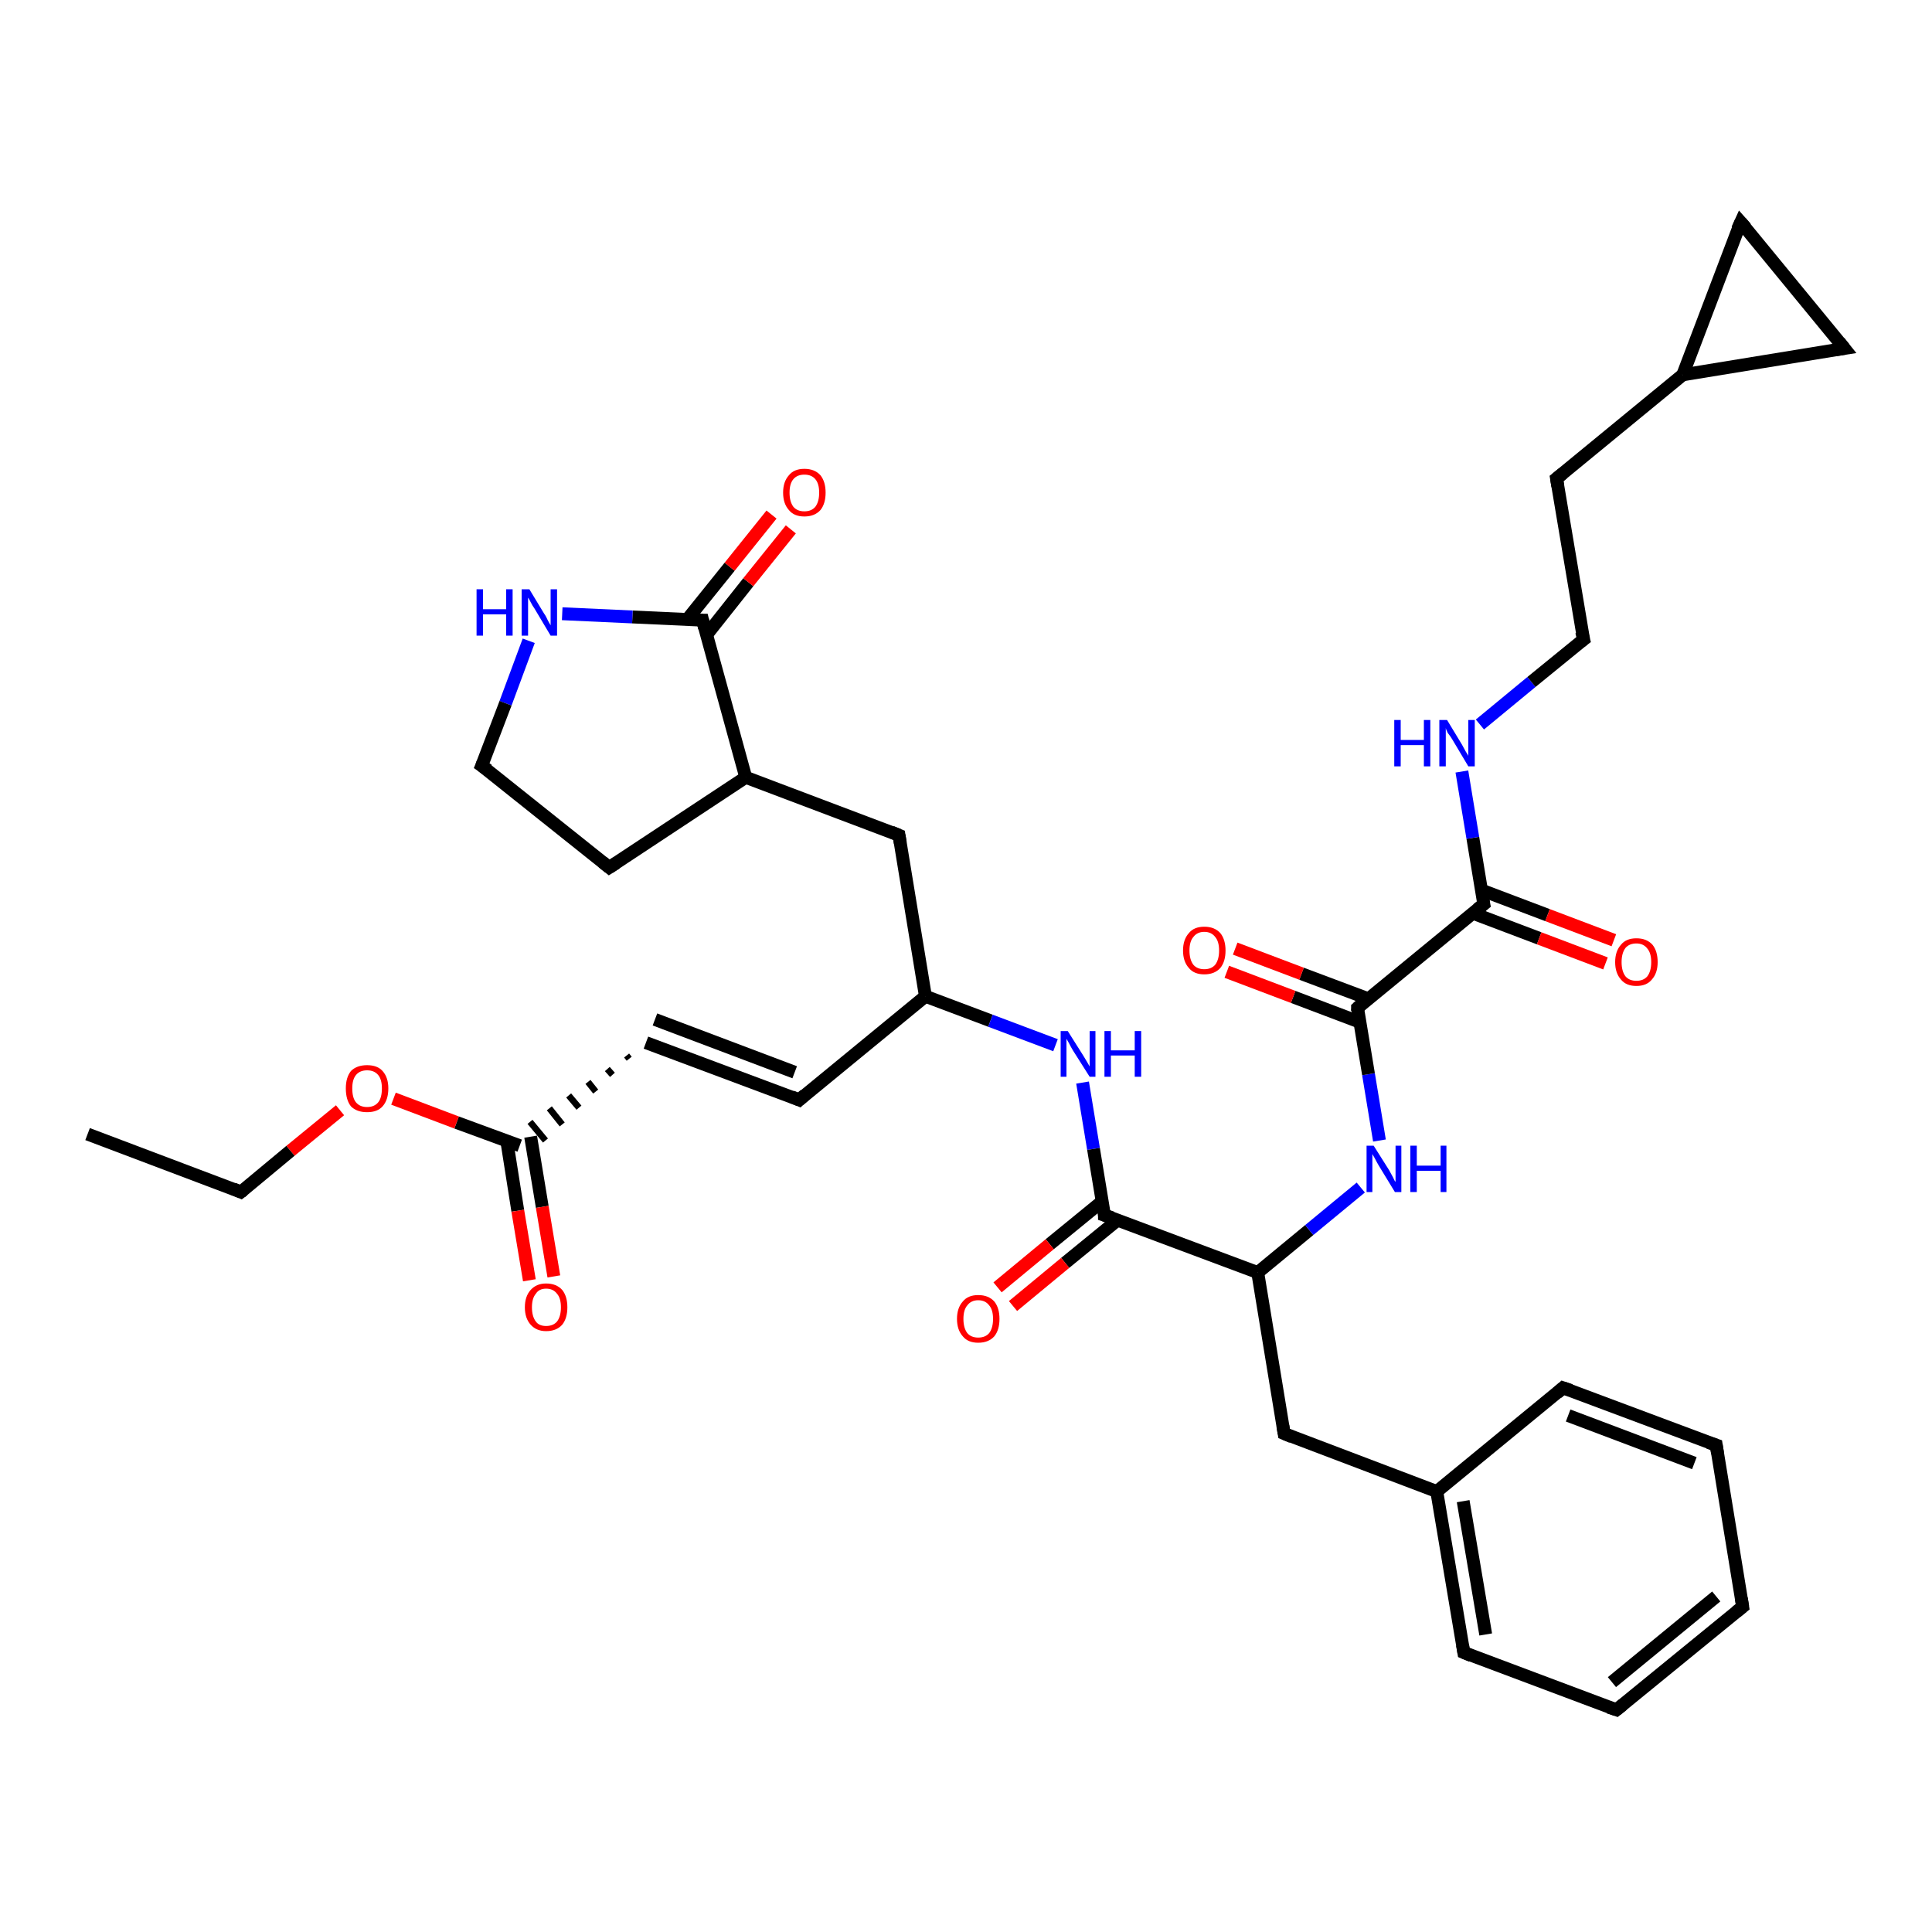 <?xml version='1.0' encoding='iso-8859-1'?>
<svg version='1.1' baseProfile='full'
              xmlns='http://www.w3.org/2000/svg'
                      xmlns:rdkit='http://www.rdkit.org/xml'
                      xmlns:xlink='http://www.w3.org/1999/xlink'
                  xml:space='preserve'
width='300px' height='300px' viewBox='0 0 300 300'>
<!-- END OF HEADER -->
<rect style='opacity:1.0;fill:#FFFFFF;stroke:none' width='300.0' height='300.0' x='0.0' y='0.0'> </rect>
<path class='bond-0 atom-0 atom-1' d='M 82.1,99.5 L 78.5,109.2' style='fill:none;fill-rule:evenodd;stroke:#0000FF;stroke-width:2.0px;stroke-linecap:butt;stroke-linejoin:miter;stroke-opacity:1' />
<path class='bond-0 atom-0 atom-1' d='M 78.5,109.2 L 74.8,118.9' style='fill:none;fill-rule:evenodd;stroke:#000000;stroke-width:2.0px;stroke-linecap:butt;stroke-linejoin:miter;stroke-opacity:1' />
<path class='bond-1 atom-1 atom-2' d='M 74.8,118.9 L 94.6,134.7' style='fill:none;fill-rule:evenodd;stroke:#000000;stroke-width:2.0px;stroke-linecap:butt;stroke-linejoin:miter;stroke-opacity:1' />
<path class='bond-2 atom-2 atom-3' d='M 94.6,134.7 L 115.8,120.7' style='fill:none;fill-rule:evenodd;stroke:#000000;stroke-width:2.0px;stroke-linecap:butt;stroke-linejoin:miter;stroke-opacity:1' />
<path class='bond-3 atom-3 atom-4' d='M 115.8,120.7 L 109.1,96.3' style='fill:none;fill-rule:evenodd;stroke:#000000;stroke-width:2.0px;stroke-linecap:butt;stroke-linejoin:miter;stroke-opacity:1' />
<path class='bond-4 atom-4 atom-5' d='M 109.7,98.6 L 116.2,90.4' style='fill:none;fill-rule:evenodd;stroke:#000000;stroke-width:2.0px;stroke-linecap:butt;stroke-linejoin:miter;stroke-opacity:1' />
<path class='bond-4 atom-4 atom-5' d='M 116.2,90.4 L 122.8,82.2' style='fill:none;fill-rule:evenodd;stroke:#FF0000;stroke-width:2.0px;stroke-linecap:butt;stroke-linejoin:miter;stroke-opacity:1' />
<path class='bond-4 atom-4 atom-5' d='M 106.7,96.2 L 113.3,88.0' style='fill:none;fill-rule:evenodd;stroke:#000000;stroke-width:2.0px;stroke-linecap:butt;stroke-linejoin:miter;stroke-opacity:1' />
<path class='bond-4 atom-4 atom-5' d='M 113.3,88.0 L 119.8,79.9' style='fill:none;fill-rule:evenodd;stroke:#FF0000;stroke-width:2.0px;stroke-linecap:butt;stroke-linejoin:miter;stroke-opacity:1' />
<path class='bond-5 atom-3 atom-6' d='M 115.8,120.7 L 139.6,129.7' style='fill:none;fill-rule:evenodd;stroke:#000000;stroke-width:2.0px;stroke-linecap:butt;stroke-linejoin:miter;stroke-opacity:1' />
<path class='bond-6 atom-6 atom-7' d='M 139.6,129.7 L 143.7,154.7' style='fill:none;fill-rule:evenodd;stroke:#000000;stroke-width:2.0px;stroke-linecap:butt;stroke-linejoin:miter;stroke-opacity:1' />
<path class='bond-7 atom-7 atom-8' d='M 143.7,154.7 L 153.8,158.5' style='fill:none;fill-rule:evenodd;stroke:#000000;stroke-width:2.0px;stroke-linecap:butt;stroke-linejoin:miter;stroke-opacity:1' />
<path class='bond-7 atom-7 atom-8' d='M 153.8,158.5 L 163.9,162.3' style='fill:none;fill-rule:evenodd;stroke:#0000FF;stroke-width:2.0px;stroke-linecap:butt;stroke-linejoin:miter;stroke-opacity:1' />
<path class='bond-8 atom-8 atom-9' d='M 168.1,168.1 L 169.8,178.4' style='fill:none;fill-rule:evenodd;stroke:#0000FF;stroke-width:2.0px;stroke-linecap:butt;stroke-linejoin:miter;stroke-opacity:1' />
<path class='bond-8 atom-8 atom-9' d='M 169.8,178.4 L 171.5,188.7' style='fill:none;fill-rule:evenodd;stroke:#000000;stroke-width:2.0px;stroke-linecap:butt;stroke-linejoin:miter;stroke-opacity:1' />
<path class='bond-9 atom-9 atom-10' d='M 171.5,188.7 L 195.3,197.6' style='fill:none;fill-rule:evenodd;stroke:#000000;stroke-width:2.0px;stroke-linecap:butt;stroke-linejoin:miter;stroke-opacity:1' />
<path class='bond-10 atom-10 atom-11' d='M 195.3,197.6 L 203.3,191.0' style='fill:none;fill-rule:evenodd;stroke:#000000;stroke-width:2.0px;stroke-linecap:butt;stroke-linejoin:miter;stroke-opacity:1' />
<path class='bond-10 atom-10 atom-11' d='M 203.3,191.0 L 211.3,184.4' style='fill:none;fill-rule:evenodd;stroke:#0000FF;stroke-width:2.0px;stroke-linecap:butt;stroke-linejoin:miter;stroke-opacity:1' />
<path class='bond-11 atom-11 atom-12' d='M 214.2,177.1 L 212.5,166.8' style='fill:none;fill-rule:evenodd;stroke:#0000FF;stroke-width:2.0px;stroke-linecap:butt;stroke-linejoin:miter;stroke-opacity:1' />
<path class='bond-11 atom-11 atom-12' d='M 212.5,166.8 L 210.8,156.5' style='fill:none;fill-rule:evenodd;stroke:#000000;stroke-width:2.0px;stroke-linecap:butt;stroke-linejoin:miter;stroke-opacity:1' />
<path class='bond-12 atom-12 atom-13' d='M 210.8,156.5 L 230.4,140.4' style='fill:none;fill-rule:evenodd;stroke:#000000;stroke-width:2.0px;stroke-linecap:butt;stroke-linejoin:miter;stroke-opacity:1' />
<path class='bond-13 atom-13 atom-14' d='M 228.7,141.8 L 239.0,145.7' style='fill:none;fill-rule:evenodd;stroke:#000000;stroke-width:2.0px;stroke-linecap:butt;stroke-linejoin:miter;stroke-opacity:1' />
<path class='bond-13 atom-13 atom-14' d='M 239.0,145.7 L 249.3,149.6' style='fill:none;fill-rule:evenodd;stroke:#FF0000;stroke-width:2.0px;stroke-linecap:butt;stroke-linejoin:miter;stroke-opacity:1' />
<path class='bond-13 atom-13 atom-14' d='M 230.0,138.2 L 240.3,142.1' style='fill:none;fill-rule:evenodd;stroke:#000000;stroke-width:2.0px;stroke-linecap:butt;stroke-linejoin:miter;stroke-opacity:1' />
<path class='bond-13 atom-13 atom-14' d='M 240.3,142.1 L 250.6,146.0' style='fill:none;fill-rule:evenodd;stroke:#FF0000;stroke-width:2.0px;stroke-linecap:butt;stroke-linejoin:miter;stroke-opacity:1' />
<path class='bond-14 atom-13 atom-15' d='M 230.4,140.4 L 228.7,130.1' style='fill:none;fill-rule:evenodd;stroke:#000000;stroke-width:2.0px;stroke-linecap:butt;stroke-linejoin:miter;stroke-opacity:1' />
<path class='bond-14 atom-13 atom-15' d='M 228.7,130.1 L 227.0,119.8' style='fill:none;fill-rule:evenodd;stroke:#0000FF;stroke-width:2.0px;stroke-linecap:butt;stroke-linejoin:miter;stroke-opacity:1' />
<path class='bond-15 atom-15 atom-16' d='M 229.8,112.5 L 237.8,105.9' style='fill:none;fill-rule:evenodd;stroke:#0000FF;stroke-width:2.0px;stroke-linecap:butt;stroke-linejoin:miter;stroke-opacity:1' />
<path class='bond-15 atom-15 atom-16' d='M 237.8,105.9 L 245.9,99.3' style='fill:none;fill-rule:evenodd;stroke:#000000;stroke-width:2.0px;stroke-linecap:butt;stroke-linejoin:miter;stroke-opacity:1' />
<path class='bond-16 atom-16 atom-17' d='M 245.9,99.3 L 241.7,74.3' style='fill:none;fill-rule:evenodd;stroke:#000000;stroke-width:2.0px;stroke-linecap:butt;stroke-linejoin:miter;stroke-opacity:1' />
<path class='bond-17 atom-17 atom-18' d='M 241.7,74.3 L 261.3,58.2' style='fill:none;fill-rule:evenodd;stroke:#000000;stroke-width:2.0px;stroke-linecap:butt;stroke-linejoin:miter;stroke-opacity:1' />
<path class='bond-18 atom-18 atom-19' d='M 261.3,58.2 L 270.3,34.5' style='fill:none;fill-rule:evenodd;stroke:#000000;stroke-width:2.0px;stroke-linecap:butt;stroke-linejoin:miter;stroke-opacity:1' />
<path class='bond-19 atom-19 atom-20' d='M 270.3,34.5 L 286.4,54.1' style='fill:none;fill-rule:evenodd;stroke:#000000;stroke-width:2.0px;stroke-linecap:butt;stroke-linejoin:miter;stroke-opacity:1' />
<path class='bond-20 atom-12 atom-21' d='M 212.5,155.1 L 202.1,151.2' style='fill:none;fill-rule:evenodd;stroke:#000000;stroke-width:2.0px;stroke-linecap:butt;stroke-linejoin:miter;stroke-opacity:1' />
<path class='bond-20 atom-12 atom-21' d='M 202.1,151.2 L 191.8,147.3' style='fill:none;fill-rule:evenodd;stroke:#FF0000;stroke-width:2.0px;stroke-linecap:butt;stroke-linejoin:miter;stroke-opacity:1' />
<path class='bond-20 atom-12 atom-21' d='M 211.1,158.7 L 200.8,154.8' style='fill:none;fill-rule:evenodd;stroke:#000000;stroke-width:2.0px;stroke-linecap:butt;stroke-linejoin:miter;stroke-opacity:1' />
<path class='bond-20 atom-12 atom-21' d='M 200.8,154.8 L 190.5,150.9' style='fill:none;fill-rule:evenodd;stroke:#FF0000;stroke-width:2.0px;stroke-linecap:butt;stroke-linejoin:miter;stroke-opacity:1' />
<path class='bond-21 atom-10 atom-22' d='M 195.3,197.6 L 199.4,222.6' style='fill:none;fill-rule:evenodd;stroke:#000000;stroke-width:2.0px;stroke-linecap:butt;stroke-linejoin:miter;stroke-opacity:1' />
<path class='bond-22 atom-22 atom-23' d='M 199.4,222.6 L 223.1,231.6' style='fill:none;fill-rule:evenodd;stroke:#000000;stroke-width:2.0px;stroke-linecap:butt;stroke-linejoin:miter;stroke-opacity:1' />
<path class='bond-23 atom-23 atom-24' d='M 223.1,231.6 L 227.3,256.6' style='fill:none;fill-rule:evenodd;stroke:#000000;stroke-width:2.0px;stroke-linecap:butt;stroke-linejoin:miter;stroke-opacity:1' />
<path class='bond-23 atom-23 atom-24' d='M 227.2,233.1 L 230.7,253.8' style='fill:none;fill-rule:evenodd;stroke:#000000;stroke-width:2.0px;stroke-linecap:butt;stroke-linejoin:miter;stroke-opacity:1' />
<path class='bond-24 atom-24 atom-25' d='M 227.3,256.6 L 251.0,265.5' style='fill:none;fill-rule:evenodd;stroke:#000000;stroke-width:2.0px;stroke-linecap:butt;stroke-linejoin:miter;stroke-opacity:1' />
<path class='bond-25 atom-25 atom-26' d='M 251.0,265.5 L 270.6,249.5' style='fill:none;fill-rule:evenodd;stroke:#000000;stroke-width:2.0px;stroke-linecap:butt;stroke-linejoin:miter;stroke-opacity:1' />
<path class='bond-25 atom-25 atom-26' d='M 250.3,261.2 L 266.5,247.9' style='fill:none;fill-rule:evenodd;stroke:#000000;stroke-width:2.0px;stroke-linecap:butt;stroke-linejoin:miter;stroke-opacity:1' />
<path class='bond-26 atom-26 atom-27' d='M 270.6,249.5 L 266.5,224.4' style='fill:none;fill-rule:evenodd;stroke:#000000;stroke-width:2.0px;stroke-linecap:butt;stroke-linejoin:miter;stroke-opacity:1' />
<path class='bond-27 atom-27 atom-28' d='M 266.5,224.4 L 242.7,215.5' style='fill:none;fill-rule:evenodd;stroke:#000000;stroke-width:2.0px;stroke-linecap:butt;stroke-linejoin:miter;stroke-opacity:1' />
<path class='bond-27 atom-27 atom-28' d='M 263.1,227.2 L 243.5,219.8' style='fill:none;fill-rule:evenodd;stroke:#000000;stroke-width:2.0px;stroke-linecap:butt;stroke-linejoin:miter;stroke-opacity:1' />
<path class='bond-28 atom-9 atom-29' d='M 171.2,186.5 L 163.0,193.2' style='fill:none;fill-rule:evenodd;stroke:#000000;stroke-width:2.0px;stroke-linecap:butt;stroke-linejoin:miter;stroke-opacity:1' />
<path class='bond-28 atom-9 atom-29' d='M 163.0,193.2 L 154.9,199.9' style='fill:none;fill-rule:evenodd;stroke:#FF0000;stroke-width:2.0px;stroke-linecap:butt;stroke-linejoin:miter;stroke-opacity:1' />
<path class='bond-28 atom-9 atom-29' d='M 173.6,189.4 L 165.4,196.1' style='fill:none;fill-rule:evenodd;stroke:#000000;stroke-width:2.0px;stroke-linecap:butt;stroke-linejoin:miter;stroke-opacity:1' />
<path class='bond-28 atom-9 atom-29' d='M 165.4,196.1 L 157.3,202.8' style='fill:none;fill-rule:evenodd;stroke:#FF0000;stroke-width:2.0px;stroke-linecap:butt;stroke-linejoin:miter;stroke-opacity:1' />
<path class='bond-29 atom-7 atom-30' d='M 143.7,154.7 L 124.1,170.8' style='fill:none;fill-rule:evenodd;stroke:#000000;stroke-width:2.0px;stroke-linecap:butt;stroke-linejoin:miter;stroke-opacity:1' />
<path class='bond-30 atom-30 atom-31' d='M 124.1,170.8 L 100.3,161.9' style='fill:none;fill-rule:evenodd;stroke:#000000;stroke-width:2.0px;stroke-linecap:butt;stroke-linejoin:miter;stroke-opacity:1' />
<path class='bond-30 atom-30 atom-31' d='M 123.4,166.5 L 101.7,158.3' style='fill:none;fill-rule:evenodd;stroke:#000000;stroke-width:2.0px;stroke-linecap:butt;stroke-linejoin:miter;stroke-opacity:1' />
<path class='bond-31 atom-31 atom-32' d='M 97.3,163.9 L 97.7,164.4' style='fill:none;fill-rule:evenodd;stroke:#000000;stroke-width:1.0px;stroke-linecap:butt;stroke-linejoin:miter;stroke-opacity:1' />
<path class='bond-31 atom-31 atom-32' d='M 94.3,166.0 L 95.1,166.9' style='fill:none;fill-rule:evenodd;stroke:#000000;stroke-width:1.0px;stroke-linecap:butt;stroke-linejoin:miter;stroke-opacity:1' />
<path class='bond-31 atom-31 atom-32' d='M 91.3,168.0 L 92.5,169.5' style='fill:none;fill-rule:evenodd;stroke:#000000;stroke-width:1.0px;stroke-linecap:butt;stroke-linejoin:miter;stroke-opacity:1' />
<path class='bond-31 atom-31 atom-32' d='M 88.3,170.1 L 89.9,172.0' style='fill:none;fill-rule:evenodd;stroke:#000000;stroke-width:1.0px;stroke-linecap:butt;stroke-linejoin:miter;stroke-opacity:1' />
<path class='bond-31 atom-31 atom-32' d='M 85.3,172.1 L 87.3,174.6' style='fill:none;fill-rule:evenodd;stroke:#000000;stroke-width:1.0px;stroke-linecap:butt;stroke-linejoin:miter;stroke-opacity:1' />
<path class='bond-31 atom-31 atom-32' d='M 82.3,174.2 L 84.7,177.1' style='fill:none;fill-rule:evenodd;stroke:#000000;stroke-width:1.0px;stroke-linecap:butt;stroke-linejoin:miter;stroke-opacity:1' />
<path class='bond-32 atom-32 atom-33' d='M 80.7,177.9 L 70.9,174.3' style='fill:none;fill-rule:evenodd;stroke:#000000;stroke-width:2.0px;stroke-linecap:butt;stroke-linejoin:miter;stroke-opacity:1' />
<path class='bond-32 atom-32 atom-33' d='M 70.9,174.3 L 61.1,170.6' style='fill:none;fill-rule:evenodd;stroke:#FF0000;stroke-width:2.0px;stroke-linecap:butt;stroke-linejoin:miter;stroke-opacity:1' />
<path class='bond-33 atom-33 atom-34' d='M 52.8,172.4 L 45.1,178.7' style='fill:none;fill-rule:evenodd;stroke:#FF0000;stroke-width:2.0px;stroke-linecap:butt;stroke-linejoin:miter;stroke-opacity:1' />
<path class='bond-33 atom-33 atom-34' d='M 45.1,178.7 L 37.4,185.1' style='fill:none;fill-rule:evenodd;stroke:#000000;stroke-width:2.0px;stroke-linecap:butt;stroke-linejoin:miter;stroke-opacity:1' />
<path class='bond-34 atom-34 atom-35' d='M 37.4,185.1 L 13.6,176.1' style='fill:none;fill-rule:evenodd;stroke:#000000;stroke-width:2.0px;stroke-linecap:butt;stroke-linejoin:miter;stroke-opacity:1' />
<path class='bond-35 atom-32 atom-36' d='M 78.7,177.2 L 80.4,188.0' style='fill:none;fill-rule:evenodd;stroke:#000000;stroke-width:2.0px;stroke-linecap:butt;stroke-linejoin:miter;stroke-opacity:1' />
<path class='bond-35 atom-32 atom-36' d='M 80.4,188.0 L 82.2,198.8' style='fill:none;fill-rule:evenodd;stroke:#FF0000;stroke-width:2.0px;stroke-linecap:butt;stroke-linejoin:miter;stroke-opacity:1' />
<path class='bond-35 atom-32 atom-36' d='M 82.4,176.5 L 84.2,187.4' style='fill:none;fill-rule:evenodd;stroke:#000000;stroke-width:2.0px;stroke-linecap:butt;stroke-linejoin:miter;stroke-opacity:1' />
<path class='bond-35 atom-32 atom-36' d='M 84.2,187.4 L 86.0,198.2' style='fill:none;fill-rule:evenodd;stroke:#FF0000;stroke-width:2.0px;stroke-linecap:butt;stroke-linejoin:miter;stroke-opacity:1' />
<path class='bond-36 atom-4 atom-0' d='M 109.1,96.3 L 98.2,95.8' style='fill:none;fill-rule:evenodd;stroke:#000000;stroke-width:2.0px;stroke-linecap:butt;stroke-linejoin:miter;stroke-opacity:1' />
<path class='bond-36 atom-4 atom-0' d='M 98.2,95.8 L 87.3,95.3' style='fill:none;fill-rule:evenodd;stroke:#0000FF;stroke-width:2.0px;stroke-linecap:butt;stroke-linejoin:miter;stroke-opacity:1' />
<path class='bond-37 atom-20 atom-18' d='M 286.4,54.1 L 261.3,58.2' style='fill:none;fill-rule:evenodd;stroke:#000000;stroke-width:2.0px;stroke-linecap:butt;stroke-linejoin:miter;stroke-opacity:1' />
<path class='bond-38 atom-28 atom-23' d='M 242.7,215.5 L 223.1,231.6' style='fill:none;fill-rule:evenodd;stroke:#000000;stroke-width:2.0px;stroke-linecap:butt;stroke-linejoin:miter;stroke-opacity:1' />
<path d='M 75.0,118.4 L 74.8,118.9 L 75.8,119.6' style='fill:none;stroke:#000000;stroke-width:2.0px;stroke-linecap:butt;stroke-linejoin:miter;stroke-opacity:1;' />
<path d='M 93.6,133.9 L 94.6,134.7 L 95.7,134.0' style='fill:none;stroke:#000000;stroke-width:2.0px;stroke-linecap:butt;stroke-linejoin:miter;stroke-opacity:1;' />
<path d='M 109.4,97.5 L 109.1,96.3 L 108.5,96.3' style='fill:none;stroke:#000000;stroke-width:2.0px;stroke-linecap:butt;stroke-linejoin:miter;stroke-opacity:1;' />
<path d='M 138.4,129.2 L 139.6,129.7 L 139.8,130.9' style='fill:none;stroke:#000000;stroke-width:2.0px;stroke-linecap:butt;stroke-linejoin:miter;stroke-opacity:1;' />
<path d='M 171.5,188.2 L 171.5,188.7 L 172.7,189.1' style='fill:none;stroke:#000000;stroke-width:2.0px;stroke-linecap:butt;stroke-linejoin:miter;stroke-opacity:1;' />
<path d='M 210.8,157.0 L 210.8,156.5 L 211.7,155.7' style='fill:none;stroke:#000000;stroke-width:2.0px;stroke-linecap:butt;stroke-linejoin:miter;stroke-opacity:1;' />
<path d='M 229.4,141.2 L 230.4,140.4 L 230.3,139.9' style='fill:none;stroke:#000000;stroke-width:2.0px;stroke-linecap:butt;stroke-linejoin:miter;stroke-opacity:1;' />
<path d='M 245.5,99.6 L 245.9,99.3 L 245.6,98.1' style='fill:none;stroke:#000000;stroke-width:2.0px;stroke-linecap:butt;stroke-linejoin:miter;stroke-opacity:1;' />
<path d='M 241.9,75.5 L 241.7,74.3 L 242.7,73.5' style='fill:none;stroke:#000000;stroke-width:2.0px;stroke-linecap:butt;stroke-linejoin:miter;stroke-opacity:1;' />
<path d='M 269.8,35.6 L 270.3,34.5 L 271.1,35.4' style='fill:none;stroke:#000000;stroke-width:2.0px;stroke-linecap:butt;stroke-linejoin:miter;stroke-opacity:1;' />
<path d='M 285.6,53.1 L 286.4,54.1 L 285.1,54.3' style='fill:none;stroke:#000000;stroke-width:2.0px;stroke-linecap:butt;stroke-linejoin:miter;stroke-opacity:1;' />
<path d='M 199.2,221.4 L 199.4,222.6 L 200.6,223.1' style='fill:none;stroke:#000000;stroke-width:2.0px;stroke-linecap:butt;stroke-linejoin:miter;stroke-opacity:1;' />
<path d='M 227.1,255.4 L 227.3,256.6 L 228.5,257.1' style='fill:none;stroke:#000000;stroke-width:2.0px;stroke-linecap:butt;stroke-linejoin:miter;stroke-opacity:1;' />
<path d='M 249.8,265.1 L 251.0,265.5 L 252.0,264.7' style='fill:none;stroke:#000000;stroke-width:2.0px;stroke-linecap:butt;stroke-linejoin:miter;stroke-opacity:1;' />
<path d='M 269.6,250.3 L 270.6,249.5 L 270.4,248.2' style='fill:none;stroke:#000000;stroke-width:2.0px;stroke-linecap:butt;stroke-linejoin:miter;stroke-opacity:1;' />
<path d='M 266.7,225.7 L 266.5,224.4 L 265.3,224.0' style='fill:none;stroke:#000000;stroke-width:2.0px;stroke-linecap:butt;stroke-linejoin:miter;stroke-opacity:1;' />
<path d='M 243.9,215.9 L 242.7,215.5 L 241.8,216.3' style='fill:none;stroke:#000000;stroke-width:2.0px;stroke-linecap:butt;stroke-linejoin:miter;stroke-opacity:1;' />
<path d='M 125.0,170.0 L 124.1,170.8 L 122.9,170.3' style='fill:none;stroke:#000000;stroke-width:2.0px;stroke-linecap:butt;stroke-linejoin:miter;stroke-opacity:1;' />
<path d='M 37.8,184.8 L 37.4,185.1 L 36.2,184.6' style='fill:none;stroke:#000000;stroke-width:2.0px;stroke-linecap:butt;stroke-linejoin:miter;stroke-opacity:1;' />
<path class='atom-0' d='M 74.0 91.5
L 75.0 91.5
L 75.0 94.6
L 78.6 94.6
L 78.6 91.5
L 79.6 91.5
L 79.6 98.7
L 78.6 98.7
L 78.6 95.4
L 75.0 95.4
L 75.0 98.7
L 74.0 98.7
L 74.0 91.5
' fill='#0000FF'/>
<path class='atom-0' d='M 82.2 91.5
L 84.5 95.3
Q 84.8 95.7, 85.1 96.4
Q 85.5 97.1, 85.5 97.1
L 85.5 91.5
L 86.5 91.5
L 86.5 98.7
L 85.5 98.7
L 83.0 94.5
Q 82.7 94.1, 82.4 93.5
Q 82.1 92.9, 82.0 92.8
L 82.0 98.7
L 81.0 98.7
L 81.0 91.5
L 82.2 91.5
' fill='#0000FF'/>
<path class='atom-5' d='M 121.6 76.5
Q 121.6 74.8, 122.5 73.8
Q 123.3 72.8, 124.9 72.8
Q 126.5 72.8, 127.4 73.8
Q 128.2 74.8, 128.2 76.5
Q 128.2 78.2, 127.4 79.2
Q 126.5 80.2, 124.9 80.2
Q 123.3 80.2, 122.5 79.2
Q 121.6 78.2, 121.6 76.5
M 124.9 79.4
Q 126.0 79.4, 126.6 78.7
Q 127.2 77.9, 127.2 76.5
Q 127.2 75.1, 126.6 74.4
Q 126.0 73.7, 124.9 73.7
Q 123.8 73.7, 123.2 74.4
Q 122.6 75.1, 122.6 76.5
Q 122.6 77.9, 123.2 78.7
Q 123.8 79.4, 124.9 79.4
' fill='#FF0000'/>
<path class='atom-8' d='M 165.8 160.1
L 168.2 163.9
Q 168.4 164.2, 168.8 164.9
Q 169.2 165.6, 169.2 165.6
L 169.2 160.1
L 170.1 160.1
L 170.1 167.2
L 169.2 167.2
L 166.6 163.1
Q 166.3 162.6, 166.0 162.0
Q 165.7 161.5, 165.6 161.3
L 165.6 167.2
L 164.7 167.2
L 164.7 160.1
L 165.8 160.1
' fill='#0000FF'/>
<path class='atom-8' d='M 171.5 160.1
L 172.5 160.1
L 172.5 163.1
L 176.2 163.1
L 176.2 160.1
L 177.2 160.1
L 177.2 167.2
L 176.2 167.2
L 176.2 163.9
L 172.5 163.9
L 172.5 167.2
L 171.5 167.2
L 171.5 160.1
' fill='#0000FF'/>
<path class='atom-11' d='M 213.3 177.9
L 215.7 181.7
Q 215.9 182.1, 216.3 182.8
Q 216.6 183.5, 216.7 183.5
L 216.7 177.9
L 217.6 177.9
L 217.6 185.1
L 216.6 185.1
L 214.1 181.0
Q 213.8 180.5, 213.5 179.9
Q 213.2 179.4, 213.1 179.2
L 213.1 185.1
L 212.2 185.1
L 212.2 177.9
L 213.3 177.9
' fill='#0000FF'/>
<path class='atom-11' d='M 219.0 177.9
L 220.0 177.9
L 220.0 181.0
L 223.7 181.0
L 223.7 177.9
L 224.6 177.9
L 224.6 185.1
L 223.7 185.1
L 223.7 181.8
L 220.0 181.8
L 220.0 185.1
L 219.0 185.1
L 219.0 177.9
' fill='#0000FF'/>
<path class='atom-14' d='M 250.8 149.4
Q 250.8 147.7, 251.7 146.7
Q 252.5 145.7, 254.1 145.7
Q 255.7 145.7, 256.6 146.7
Q 257.4 147.7, 257.4 149.4
Q 257.4 151.1, 256.5 152.1
Q 255.7 153.1, 254.1 153.1
Q 252.5 153.1, 251.7 152.1
Q 250.8 151.1, 250.8 149.4
M 254.1 152.3
Q 255.2 152.3, 255.8 151.6
Q 256.4 150.8, 256.4 149.4
Q 256.4 148.0, 255.8 147.3
Q 255.2 146.5, 254.1 146.5
Q 253.0 146.5, 252.4 147.2
Q 251.8 148.0, 251.8 149.4
Q 251.8 150.8, 252.4 151.6
Q 253.0 152.3, 254.1 152.3
' fill='#FF0000'/>
<path class='atom-15' d='M 216.5 111.8
L 217.5 111.8
L 217.5 114.9
L 221.1 114.9
L 221.1 111.8
L 222.1 111.8
L 222.1 119.0
L 221.1 119.0
L 221.1 115.7
L 217.5 115.7
L 217.5 119.0
L 216.5 119.0
L 216.5 111.8
' fill='#0000FF'/>
<path class='atom-15' d='M 224.7 111.8
L 227.0 115.6
Q 227.2 116.0, 227.6 116.7
Q 228.0 117.3, 228.0 117.4
L 228.0 111.8
L 229.0 111.8
L 229.0 119.0
L 228.0 119.0
L 225.5 114.8
Q 225.2 114.3, 224.8 113.8
Q 224.5 113.2, 224.5 113.0
L 224.5 119.0
L 223.5 119.0
L 223.5 111.8
L 224.7 111.8
' fill='#0000FF'/>
<path class='atom-21' d='M 183.7 147.6
Q 183.7 145.9, 184.6 144.9
Q 185.4 143.9, 187.0 143.9
Q 188.6 143.9, 189.5 144.9
Q 190.3 145.9, 190.3 147.6
Q 190.3 149.3, 189.5 150.3
Q 188.6 151.3, 187.0 151.3
Q 185.4 151.3, 184.6 150.3
Q 183.7 149.3, 183.7 147.6
M 187.0 150.5
Q 188.1 150.5, 188.7 149.8
Q 189.3 149.0, 189.3 147.6
Q 189.3 146.2, 188.7 145.5
Q 188.1 144.7, 187.0 144.7
Q 185.9 144.7, 185.3 145.5
Q 184.7 146.2, 184.7 147.6
Q 184.7 149.0, 185.3 149.8
Q 185.9 150.5, 187.0 150.5
' fill='#FF0000'/>
<path class='atom-29' d='M 148.6 204.8
Q 148.6 203.1, 149.5 202.1
Q 150.3 201.1, 151.9 201.1
Q 153.5 201.1, 154.4 202.1
Q 155.2 203.1, 155.2 204.8
Q 155.2 206.5, 154.4 207.5
Q 153.5 208.5, 151.9 208.5
Q 150.3 208.5, 149.5 207.5
Q 148.6 206.5, 148.6 204.8
M 151.9 207.7
Q 153.0 207.7, 153.6 207.0
Q 154.2 206.2, 154.2 204.8
Q 154.2 203.4, 153.6 202.7
Q 153.0 201.9, 151.9 201.9
Q 150.8 201.9, 150.2 202.7
Q 149.6 203.4, 149.6 204.8
Q 149.6 206.2, 150.2 207.0
Q 150.8 207.7, 151.9 207.7
' fill='#FF0000'/>
<path class='atom-33' d='M 53.7 169.0
Q 53.7 167.3, 54.5 166.3
Q 55.4 165.4, 57.0 165.4
Q 58.6 165.4, 59.4 166.3
Q 60.3 167.3, 60.3 169.0
Q 60.3 170.8, 59.4 171.8
Q 58.6 172.7, 57.0 172.7
Q 55.4 172.7, 54.5 171.8
Q 53.7 170.8, 53.7 169.0
M 57.0 171.9
Q 58.1 171.9, 58.7 171.2
Q 59.3 170.5, 59.3 169.0
Q 59.3 167.6, 58.7 166.9
Q 58.1 166.2, 57.0 166.2
Q 55.9 166.2, 55.3 166.9
Q 54.7 167.6, 54.7 169.0
Q 54.7 170.5, 55.3 171.2
Q 55.9 171.9, 57.0 171.9
' fill='#FF0000'/>
<path class='atom-36' d='M 81.5 203.0
Q 81.5 201.3, 82.4 200.3
Q 83.3 199.3, 84.8 199.3
Q 86.4 199.3, 87.3 200.3
Q 88.1 201.3, 88.1 203.0
Q 88.1 204.7, 87.3 205.7
Q 86.4 206.7, 84.8 206.7
Q 83.3 206.7, 82.4 205.7
Q 81.5 204.7, 81.5 203.0
M 84.8 205.9
Q 85.9 205.9, 86.5 205.2
Q 87.1 204.4, 87.1 203.0
Q 87.1 201.6, 86.5 200.9
Q 85.9 200.1, 84.8 200.1
Q 83.7 200.1, 83.2 200.9
Q 82.6 201.6, 82.6 203.0
Q 82.6 204.4, 83.2 205.2
Q 83.7 205.9, 84.8 205.9
' fill='#FF0000'/>
</svg>
